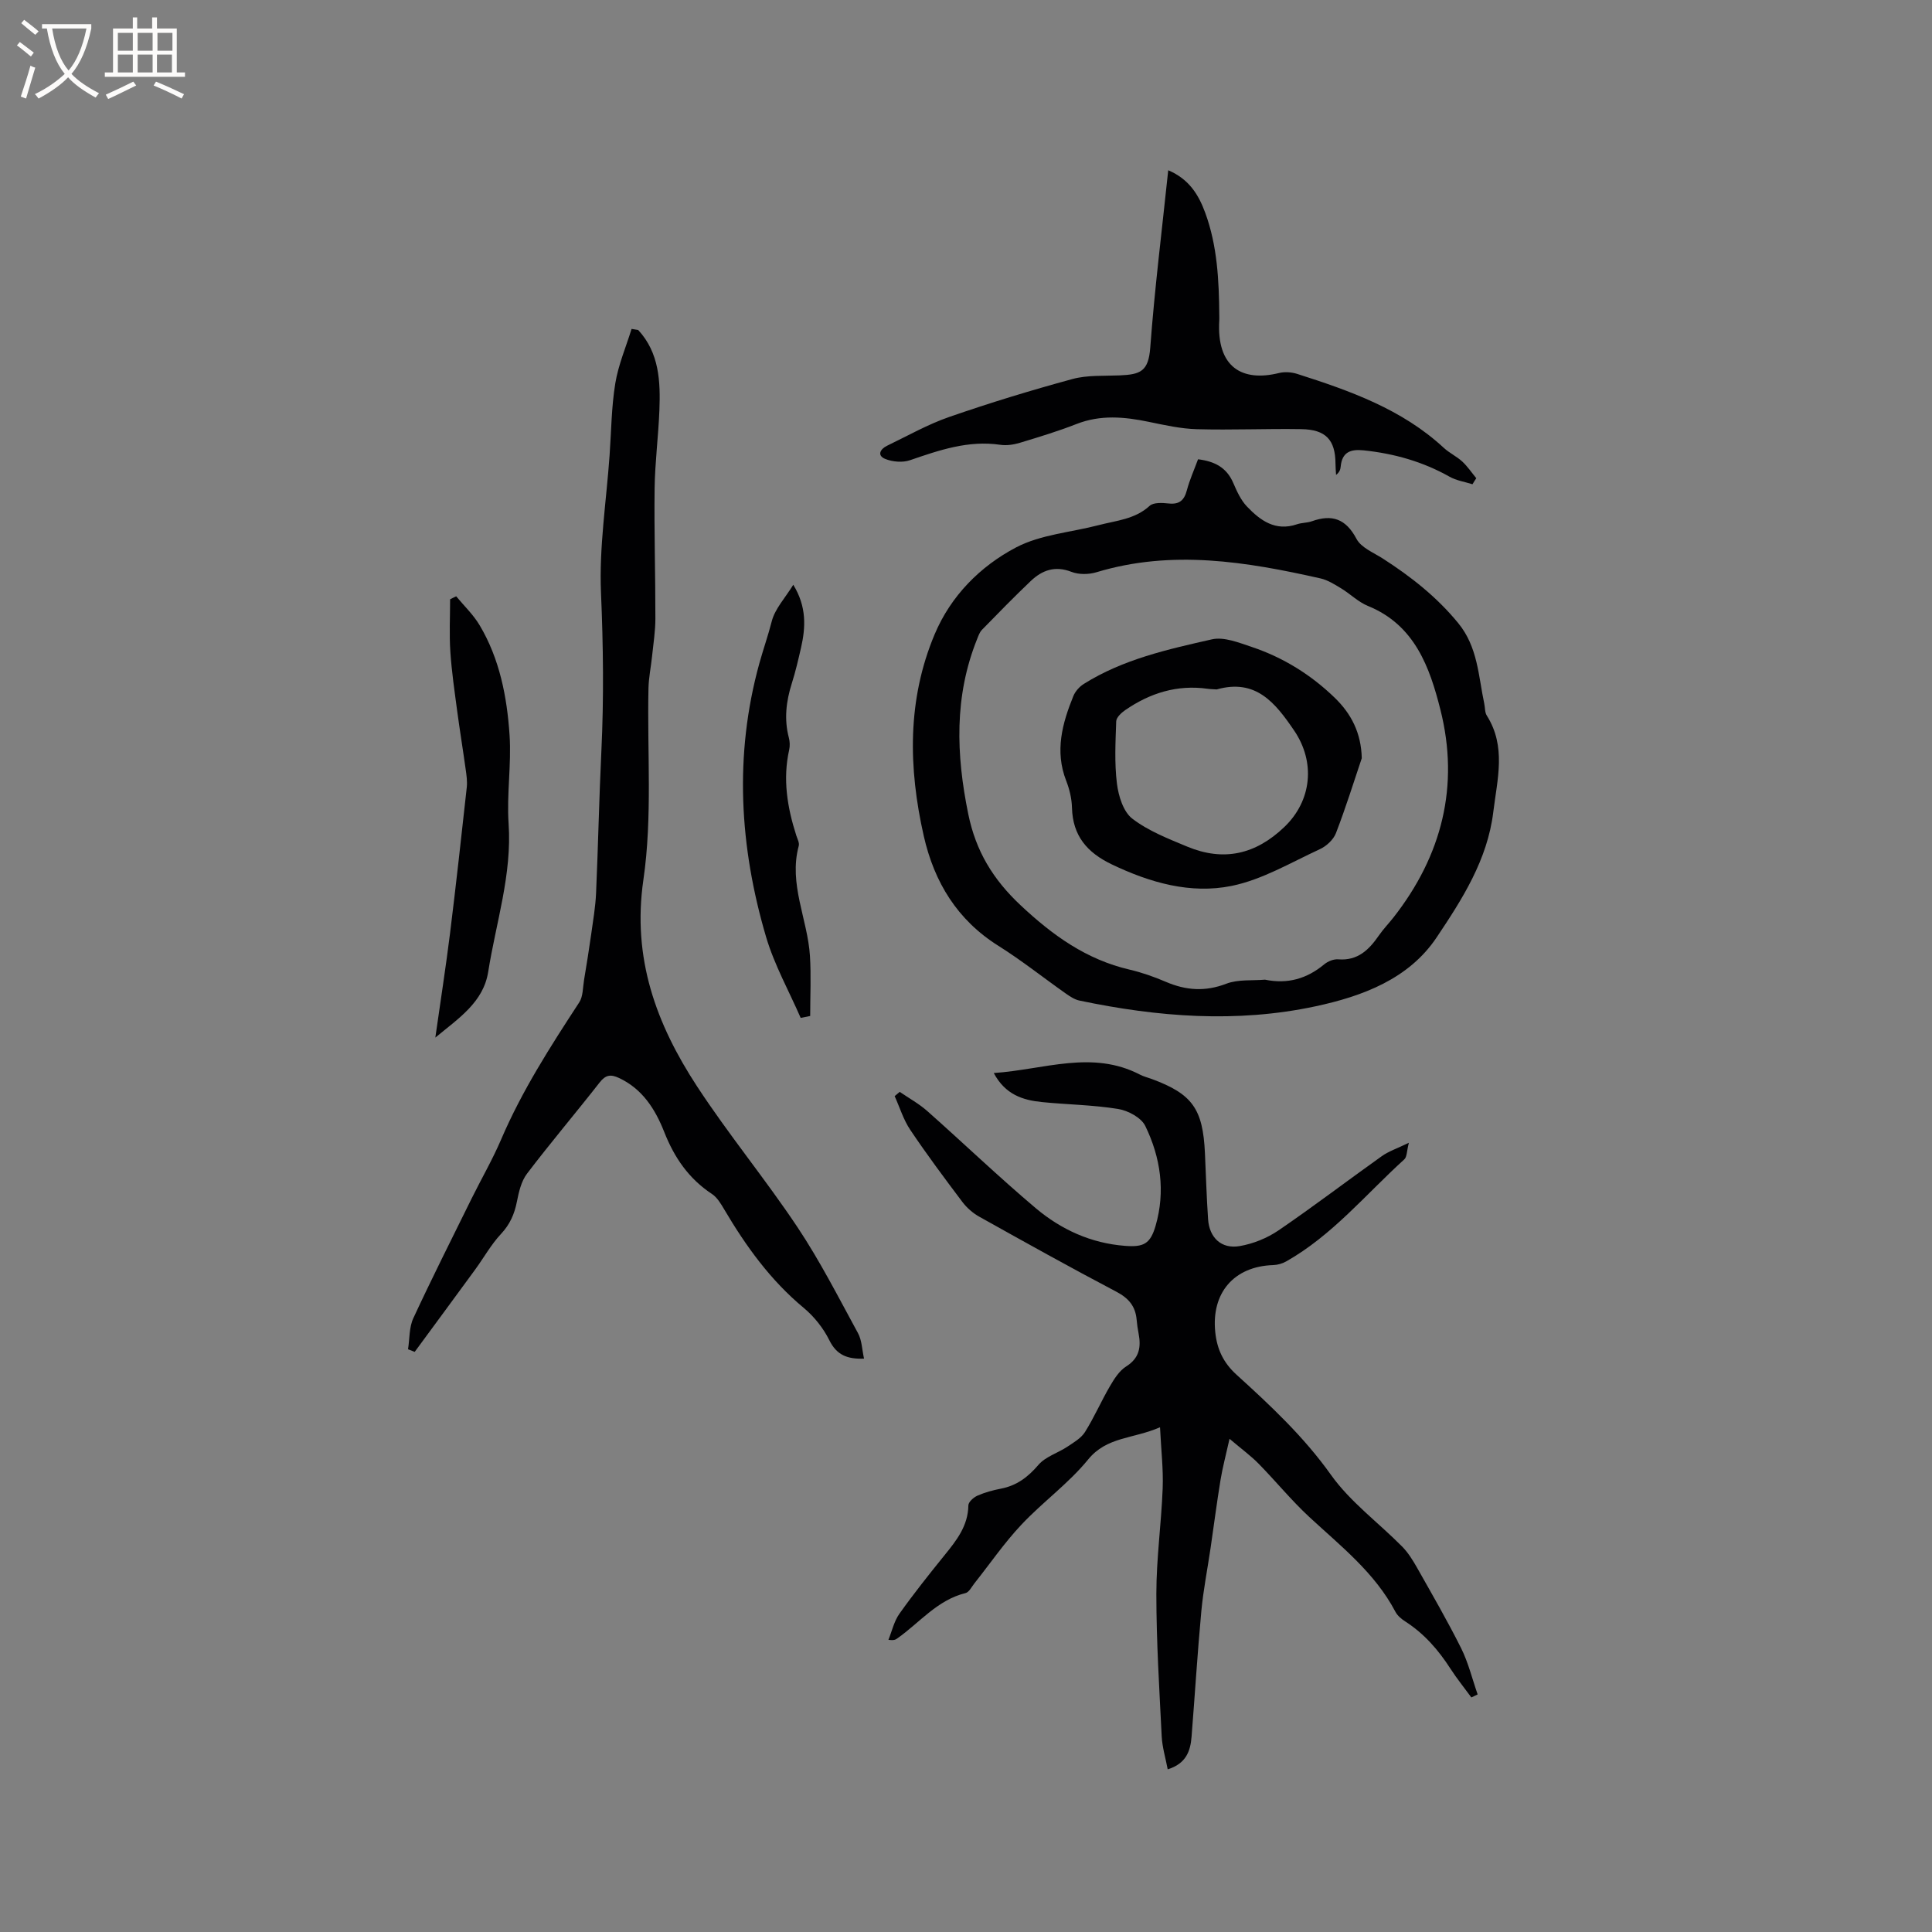 <svg enable-background="new 0 0 400 400" viewBox="0 0 400 400" xmlns="http://www.w3.org/2000/svg"><rect x="0" y="0" width="400" height="400" fill="#808080" stroke="none"/><g fill="#010103"><path d="m241.76 366.32c-.44-2.33-1.12-4.55-1.24-6.79-.49-9.84-1.11-19.69-1.11-29.54 0-7.29 1.03-14.57 1.31-21.86.15-3.94-.32-7.9-.55-12.63-5.62 2.45-11.01 1.91-14.89 6.68-4.04 4.96-9.42 8.81-13.83 13.51-3.53 3.75-6.47 8.05-9.69 12.1-.58.73-1.12 1.86-1.86 2.04-5.88 1.44-9.52 6.16-14.16 9.41-.33.23-.67.43-1.8.26.74-1.81 1.17-3.85 2.28-5.4 2.94-4.14 6.12-8.13 9.32-12.09 2.49-3.07 4.89-6.08 4.95-10.34.01-.7 1.08-1.66 1.88-2.01 1.54-.68 3.2-1.13 4.86-1.45 3.28-.63 5.61-2.4 7.78-4.94 1.45-1.69 3.99-2.43 5.95-3.73 1.32-.88 2.85-1.76 3.66-3.03 1.91-3.04 3.35-6.37 5.16-9.48.89-1.53 1.95-3.22 3.38-4.12 2.76-1.74 3.11-4.03 2.57-6.84-.18-.94-.32-1.88-.4-2.83-.24-2.76-1.61-4.43-4.14-5.77-9.56-5.03-19-10.29-28.43-15.56-1.33-.74-2.59-1.84-3.51-3.06-3.7-4.91-7.38-9.84-10.8-14.94-1.41-2.1-2.17-4.64-3.22-6.97.35-.29.7-.59 1.05-.88 1.91 1.31 3.97 2.44 5.69 3.96 7.53 6.67 14.8 13.65 22.48 20.13 5.25 4.42 11.43 7.25 18.46 7.79 3.87.3 5.25-.41 6.34-4.14 2.07-7.14 1.04-14.16-2.13-20.68-.83-1.72-3.56-3.19-5.62-3.52-5.21-.85-10.54-.9-15.8-1.43-3.95-.4-7.58-1.55-9.95-6.01 10.45-.71 20.35-4.83 30.29.34.75.39 1.59.59 2.38.88 8.43 3.11 10.63 6.17 11.05 15.38.21 4.55.34 9.11.65 13.66.26 3.84 2.76 6.22 6.54 5.57 2.8-.48 5.69-1.65 8.04-3.25 7.26-4.95 14.24-10.29 21.4-15.38 1.42-1.01 3.15-1.57 5.59-2.76-.45 1.72-.38 2.93-.95 3.44-7.98 7.24-14.9 15.73-24.46 21.13-.78.44-1.76.72-2.66.75-8.15.26-12.87 5.76-12.01 13.92.37 3.51 1.67 6.29 4.39 8.77 7.04 6.39 13.94 12.84 19.56 20.74 3.99 5.61 9.84 9.89 14.75 14.86 1.24 1.26 2.21 2.84 3.09 4.39 3.11 5.51 6.29 10.99 9.11 16.64 1.5 3.01 2.3 6.37 3.42 9.57-.43.21-.87.42-1.3.63-1.45-1.99-3.01-3.91-4.34-5.97-2.5-3.88-5.45-7.27-9.37-9.78-.78-.5-1.59-1.18-2.01-1.98-4.26-8.1-11.32-13.6-17.84-19.64-3.71-3.44-6.93-7.4-10.48-11.02-1.59-1.62-3.44-2.97-6.03-5.16-.78 3.51-1.45 5.98-1.86 8.5-.77 4.68-1.37 9.39-2.06 14.09-.64 4.37-1.51 8.72-1.92 13.12-.8 8.64-1.33 17.31-2.02 25.97-.23 2.95-1.12 5.58-4.94 6.75z"/><path d="m248.04 95.09c3.4.41 5.91 1.68 7.29 4.89.74 1.72 1.57 3.56 2.83 4.88 2.76 2.9 5.9 5.2 10.35 3.69.99-.34 2.12-.28 3.1-.63 4.18-1.49 7.03-.52 9.24 3.65.96 1.82 3.53 2.84 5.46 4.08 5.82 3.74 11.16 7.94 15.6 13.36 4.06 4.95 4.17 10.93 5.39 16.67.18.83.1 1.8.52 2.46 4.07 6.44 2.18 13.16 1.35 19.97-1.21 9.94-6.46 18.1-11.73 25.97-5.75 8.6-15.33 12.18-25.1 14.27-16.32 3.49-32.64 2.21-48.84-1.19-.99-.21-1.93-.82-2.78-1.42-4.68-3.29-9.17-6.88-14-9.91-8.55-5.36-13.3-13.21-15.46-22.73-3.2-14.11-3.46-28.22 2.26-41.8 3.34-7.93 9.43-14.07 16.86-17.97 5.1-2.67 11.37-3.11 17.1-4.61 3.64-.95 7.5-1.2 10.54-3.99.8-.74 2.63-.63 3.94-.49 2.23.24 3.22-.67 3.77-2.74.56-2.12 1.48-4.15 2.31-6.41zm13.86 107.74c4.71.97 8.7-.21 12.26-3.17.76-.63 1.96-1.12 2.91-1.04 4.07.33 6.39-2.01 8.45-4.99.9-1.3 2.02-2.45 3-3.7 10.02-12.8 13.68-27.23 9.7-43-2.21-8.78-5.31-17.53-14.99-21.47-2.02-.82-3.67-2.5-5.57-3.65-1.34-.81-2.75-1.71-4.24-2.05-15.37-3.47-30.77-6.01-46.39-1.29-1.6.49-3.68.52-5.21-.08-3.38-1.31-6.04-.35-8.4 1.89-3.45 3.28-6.78 6.7-10.11 10.11-.49.5-.74 1.25-1.01 1.92-4.77 11.87-4.35 23.92-1.83 36.24 1.57 7.66 5.1 13.5 10.86 18.9 6.66 6.24 13.6 11.22 22.54 13.3 2.56.6 5.09 1.49 7.51 2.53 4.16 1.78 8.14 2.07 12.51.39 2.45-.94 5.41-.61 8.01-.84z"/><path d="m132.14 68.33c4.37 4.74 4.61 10.66 4.38 16.63-.21 5.4-.92 10.79-.99 16.18-.11 8.97.17 17.94.16 26.91 0 2.62-.42 5.24-.69 7.85-.23 2.2-.69 4.39-.74 6.6-.29 13.22.84 26.64-1.05 39.63-2.37 16.29 2.67 29.89 11.1 42.78 6.54 10 14.19 19.25 20.82 29.2 4.65 6.98 8.48 14.52 12.51 21.91.81 1.48.83 3.4 1.25 5.27-3.5.13-5.68-.76-7.19-3.82-1.24-2.5-3.14-4.89-5.29-6.68-6.89-5.72-11.98-12.79-16.47-20.4-.69-1.17-1.46-2.48-2.54-3.19-4.8-3.17-7.79-7.53-9.88-12.84-1.84-4.66-4.48-8.9-9.37-11.18-1.71-.8-2.76-.65-3.99.92-4.96 6.34-10.18 12.49-15.05 18.9-1.2 1.57-1.7 3.81-2.1 5.83-.51 2.56-1.44 4.67-3.28 6.64-2.06 2.2-3.56 4.93-5.36 7.39-4.15 5.69-8.34 11.35-12.51 17.03-.46-.18-.92-.36-1.38-.54.34-2.15.21-4.52 1.09-6.42 3.87-8.34 8.01-16.55 12.08-24.8 2.02-4.08 4.31-8.03 6.1-12.21 4.32-10.09 10.2-19.25 16.17-28.38.81-1.24.74-3.07 1-4.64.53-3.18 1.04-6.35 1.49-9.54.39-2.8.87-5.6 1-8.42.43-9.83.63-19.66 1.1-29.48.52-10.9.39-21.76-.08-32.69-.41-9.46 1.11-19.01 1.78-28.52.35-4.97.38-9.99 1.18-14.88.63-3.84 2.21-7.52 3.37-11.27.46.09.92.16 1.38.23z"/><path d="m304.86 100.26c-1.6-.51-3.34-.76-4.76-1.57-5.54-3.12-11.47-4.79-17.77-5.45-2.76-.29-4.49.39-4.76 3.4-.05.59-.28 1.16-.95 1.69-.04-.78-.12-1.55-.12-2.33-.03-4.91-1.98-7.07-7.07-7.15-7.2-.12-14.42.21-21.62.01-3.33-.09-6.67-.84-9.96-1.52-5.05-1.05-9.99-1.51-14.98.45-3.83 1.5-7.79 2.7-11.73 3.89-1.28.39-2.74.6-4.05.41-6.6-.97-12.6 1.1-18.68 3.19-1.53.53-3.63.35-5.15-.27-1.73-.71-1.02-2.04.39-2.72 4.28-2.06 8.46-4.44 12.92-5.98 8.39-2.91 16.91-5.51 25.48-7.84 3.1-.84 6.5-.61 9.77-.75 4.3-.19 5.96-.81 6.33-5.77.9-12.12 2.41-24.2 3.72-36.7 4.31 1.83 6.28 5.05 7.65 8.78 2.53 6.88 2.86 14.07 2.92 21.3 0 .32.02.64 0 .95-.61 9.83 4.79 12.82 12.36 10.95 1.17-.29 2.59-.19 3.76.18 10.93 3.49 21.71 7.3 30.37 15.32 1.16 1.07 2.66 1.76 3.82 2.83 1.09 1.01 1.94 2.29 2.9 3.45-.27.39-.53.82-.79 1.25z"/><path d="m94.45 123.46c1.63 1.98 3.54 3.79 4.84 5.97 4.16 6.98 5.68 14.83 6.21 22.76.4 6.08-.61 12.25-.2 18.32.72 10.57-2.61 20.49-4.22 30.68-1 6.33-6.13 9.63-10.95 13.63 1.08-7.61 2.17-14.56 3.04-21.54 1.25-10.08 2.36-20.18 3.47-30.27.13-1.23-.05-2.51-.23-3.75-.56-4.04-1.22-8.06-1.76-12.1-.54-4.07-1.14-8.13-1.41-12.22-.24-3.61-.05-7.24-.05-10.86.41-.22.83-.42 1.26-.62z"/><path d="m165.77 210.74c-2.42-5.56-5.44-10.95-7.15-16.72-5.52-18.7-6.65-37.68-1.41-56.66.81-2.92 1.82-5.78 2.58-8.75.67-2.59 2.77-4.81 4.45-7.54 2.78 4.54 2.58 8.77 1.6 13.06-.57 2.47-1.14 4.95-1.91 7.37-1.17 3.71-1.61 7.4-.61 11.22.21.79.25 1.72.07 2.52-1.36 6.09-.39 11.95 1.48 17.76.23.7.67 1.51.5 2.13-2.13 7.91 1.84 15.17 2.32 22.78.26 4.13.05 8.29.05 12.44-.66.13-1.32.26-1.97.39z"/><path d="m281.94 156.98c-1.66 4.93-3.33 10.29-5.35 15.52-.52 1.35-1.97 2.69-3.32 3.31-6.01 2.77-11.94 6.32-18.29 7.61-8.49 1.72-16.86-.66-24.78-4.45-5.14-2.46-8.11-5.93-8.26-11.76-.05-1.87-.51-3.81-1.2-5.57-2.39-6.13-.81-11.87 1.49-17.54.4-.97 1.26-1.94 2.16-2.5 8.12-5.1 17.37-7.16 26.52-9.23 2.52-.57 5.6.69 8.27 1.58 6.5 2.18 12.24 5.75 17.17 10.52 3.39 3.29 5.47 7.24 5.59 12.51zm-30.04-14.24c-.63-.05-1.27-.05-1.9-.14-6.3-.88-11.92.89-17.05 4.43-.8.55-1.82 1.51-1.85 2.3-.15 4.3-.38 8.67.15 12.91.32 2.57 1.32 5.83 3.19 7.26 3.32 2.55 7.45 4.15 11.38 5.79 7.52 3.12 14.12 1.63 20.07-4.05 5.72-5.46 6.49-13.44 2.06-19.97-3.95-5.82-7.96-10.81-16.05-8.53z"/></g><path d="m6.4 11.7c-1-.8-1.9-1.6-2.9-2.3l.6-.7c.9.7 1.9 1.4 2.9 2.2zm-2.1 8.3c.7-2.1 1.4-4.2 2-6.4.2.1.6.3 1 .4-.7 2.3-1.3 4.4-1.9 6.4zm3-12.8c-1.1-.9-2.1-1.7-2.9-2.4l.6-.7c1 .8 2 1.5 3 2.4zm1.4-1.3v-.9h10.2v.9c-.9 4.2-2.3 7.3-4.1 9.4 1.3 1.4 3.2 2.7 5.7 4-.2.2-.4.5-.7.9-2.5-1.4-4.4-2.7-5.7-4.2-1.4 1.5-3.5 3-6.1 4.4 0 0 0 0-.1-.1-.3-.4-.5-.7-.7-.8 2.7-1.3 4.7-2.8 6.2-4.2-1.8-2.2-3-5.3-3.7-9.4zm9.2 0h-7.1c.6 3.8 1.7 6.7 3.4 8.7 1.7-2 2.9-4.8 3.7-8.7z" fill="#fcfbfa"/><path d="m31.6 3.6h.9v2.3h4.1v9.1h1.7v.9h-16.6v-.9h1.7v-9.1h4.1v-2.3h.9v2.3h3.1v-2.3zm-4 13.3.6.8c-1.9.9-3.8 1.9-5.8 2.8-.2-.3-.3-.6-.5-.9 2-.9 3.9-1.8 5.7-2.7zm-3.2-10.1v3.7h3.1v-3.7zm0 4.5v3.7h3.1v-3.7zm4.1-4.5v3.7h3.1v-3.7zm0 4.5v3.7h3.1v-3.7zm9.1 9.1c-2.1-1.1-4.1-2-5.8-2.7l.5-.8c2.2.9 4.1 1.8 5.8 2.6zm-1.9-13.6h-3.1v3.7h3.1zm-3.2 4.5v3.7h3.1v-3.7z" fill="#fcfbfa"/></svg>